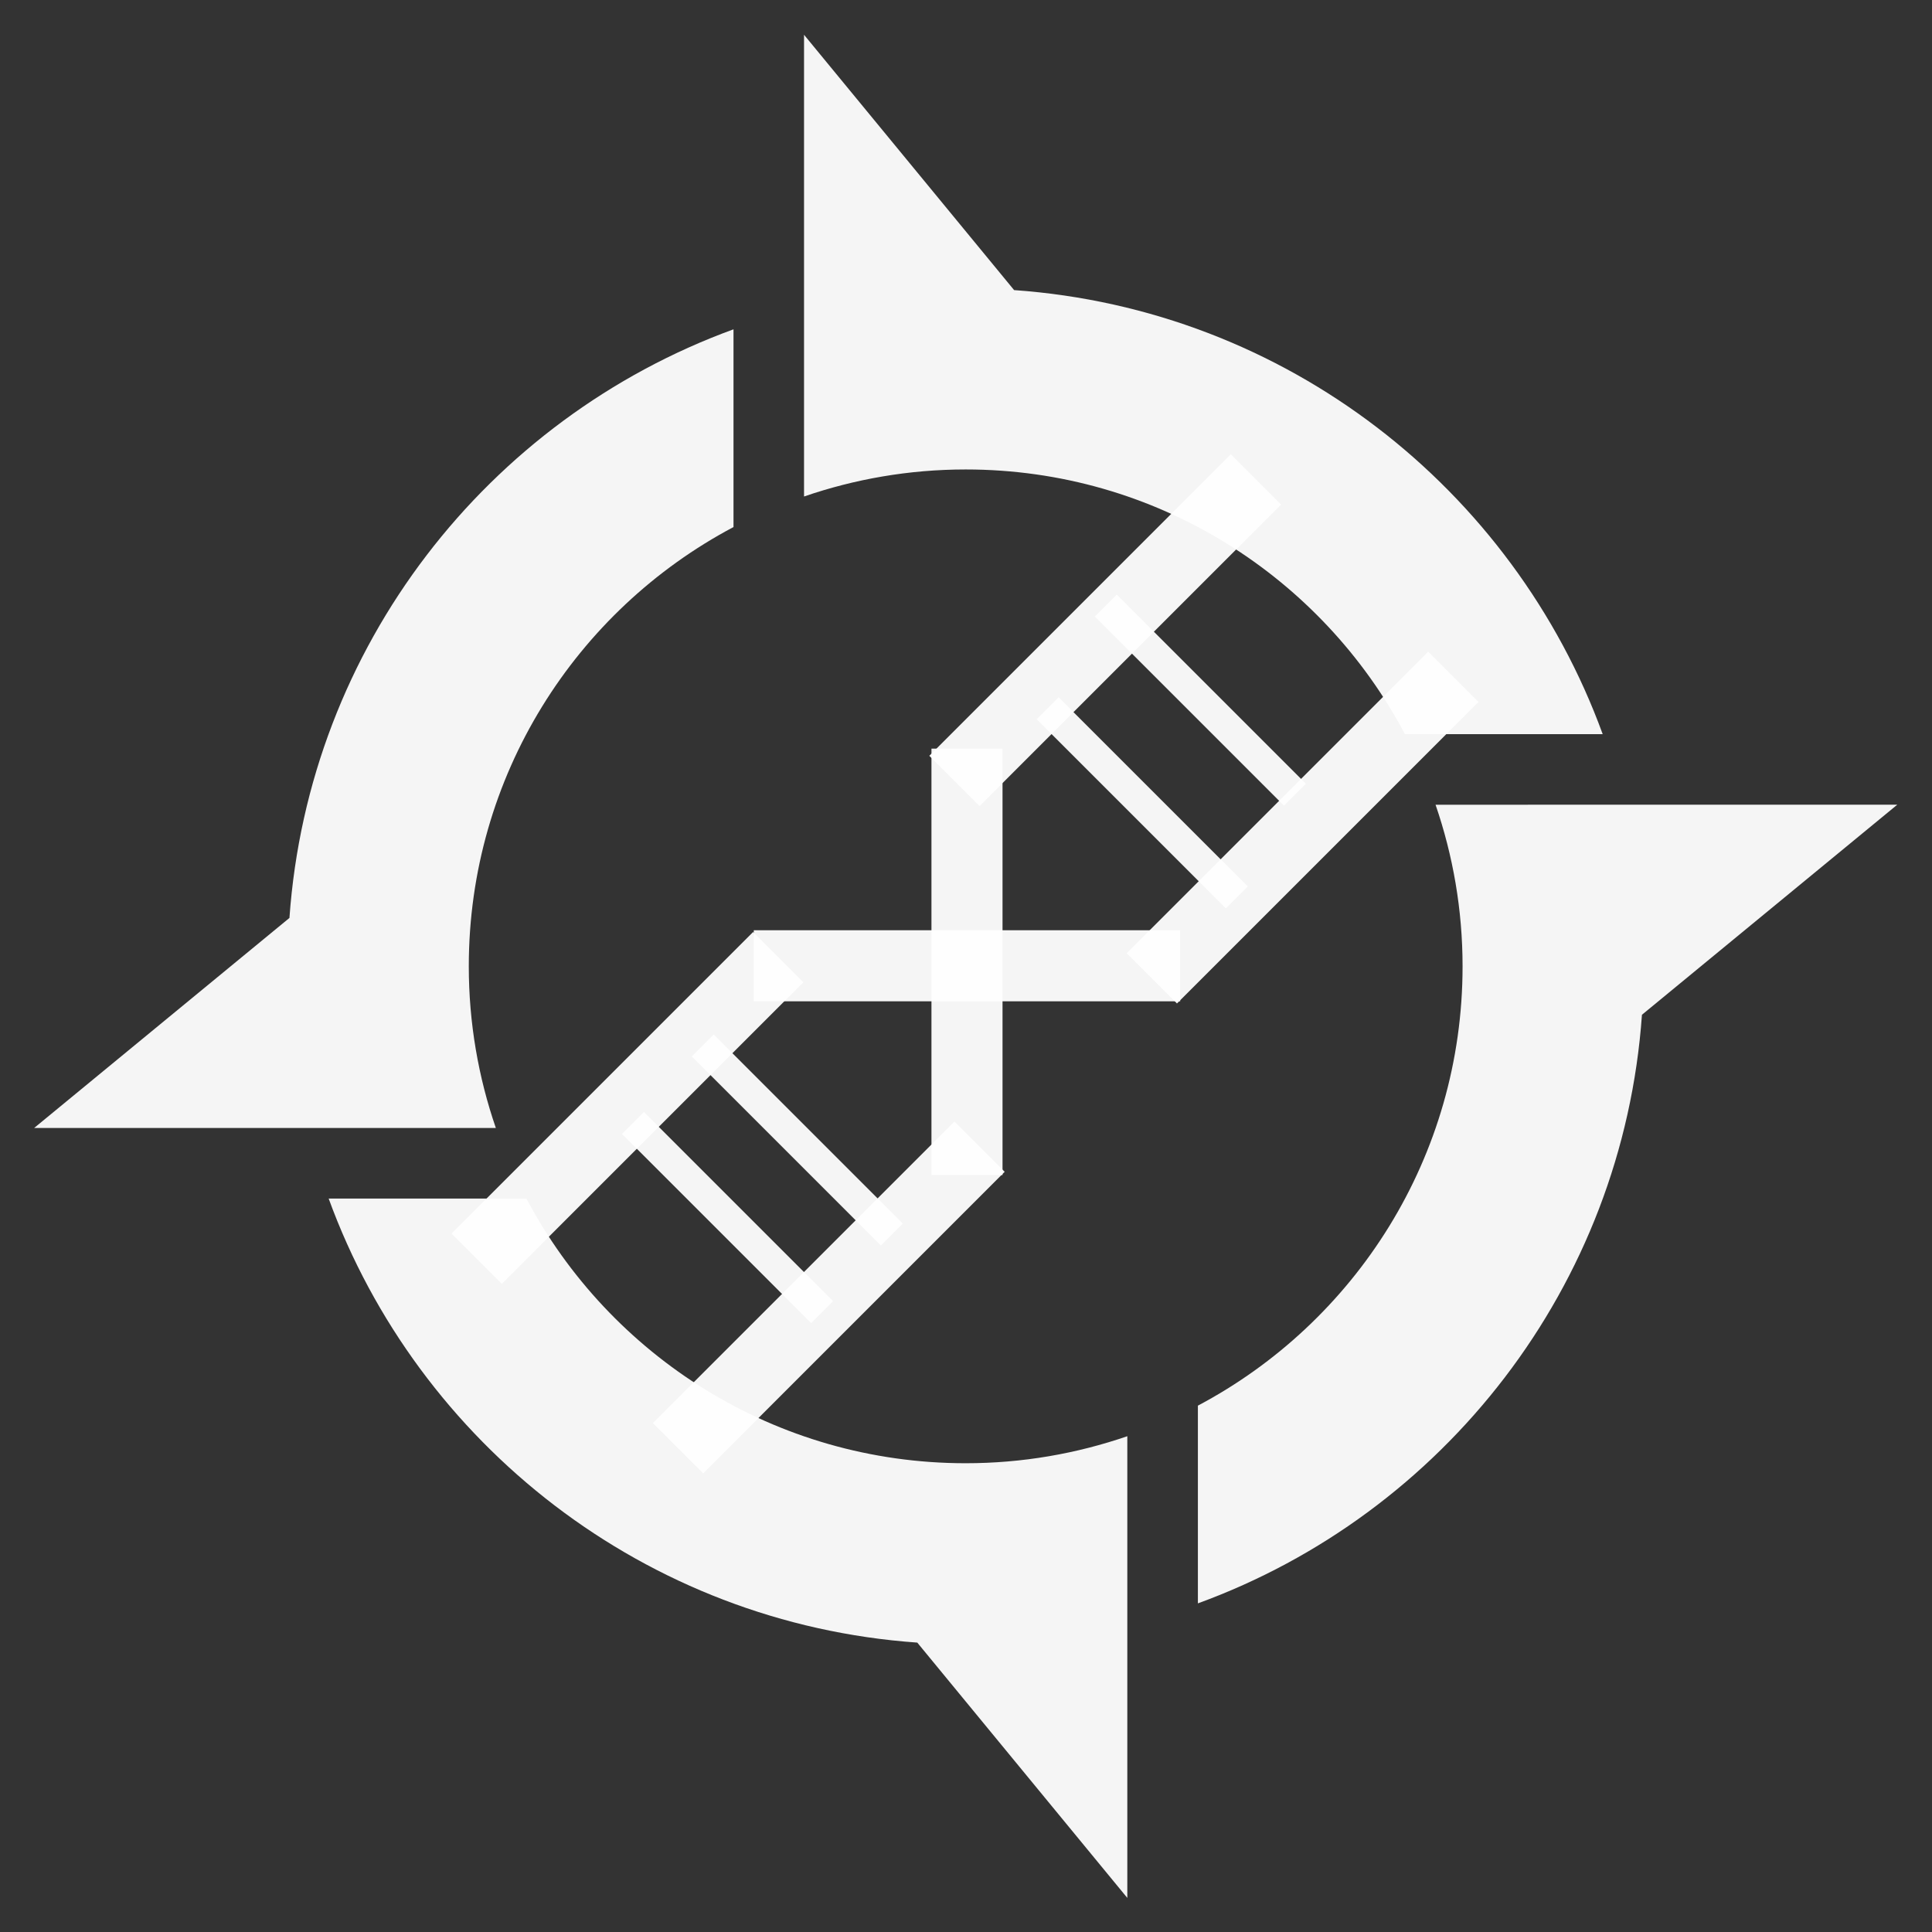 <?xml version="1.0" encoding="UTF-8" standalone="no"?>
<!-- Created with Inkscape (http://www.inkscape.org/) -->

<svg
   xmlns:dc="http://purl.org/dc/elements/1.1/"
   xmlns:cc="http://creativecommons.org/ns#"
   xmlns:rdf="http://www.w3.org/1999/02/22-rdf-syntax-ns#"
   xmlns:svg="http://www.w3.org/2000/svg"
   xmlns="http://www.w3.org/2000/svg"
   xmlns:sodipodi="http://sodipodi.sourceforge.net/DTD/sodipodi-0.dtd"
   xmlns:inkscape="http://www.inkscape.org/namespaces/inkscape"
   version="1.1"
   id="svg2"
   xml:space="preserve"
   width="564.683"
   height="564.693"
   viewBox="0 0 564.683 564.693"
   sodipodi:docname="logo-white.svg"
   inkscape:version="0.92.3 (2405546, 2018-03-11)"><rect x="0" y="0" width="564.683" height="564.693" fill="#333333" stroke="none"/><defs
     id="defs6" /><sodipodi:namedview
     pagecolor="#ffffff"
     bordercolor="#666666"
     borderopacity="1"
     objecttolerance="10"
     gridtolerance="10"
     guidetolerance="10"
     inkscape:pageopacity="0"
     inkscape:pageshadow="2"
     inkscape:window-width="2426"
     inkscape:window-height="1329"
     id="namedview4"
     showgrid="false"
     inkscape:zoom="1.2720315"
     inkscape:cx="136.90256"
     inkscape:cy="261.62801"
     inkscape:window-x="134"
     inkscape:window-y="55"
     inkscape:window-maximized="1"
     inkscape:current-layer="g10"
     fit-margin-top="10"
     fit-margin-right="10"
     fit-margin-bottom="10"
     fit-margin-left="10" /><g
     id="g10"
     inkscape:groupmode="layer"
     inkscape:label="ink_ext_XXXXXX"
     transform="matrix(1.333,0,0,-1.333,-78.054,674.125)"><g
       id="g948"
       style="fill:#ffffff;fill-opacity:0.948"
       transform="translate(0,-58.5)"><path
         d="m 305.736,249.312 c -11.117,-3.824 -23.029,-5.926 -35.441,-5.926 -41.774,0 -78.044,23.522 -96.319,58.036 h -43.359 c 19.634,-53.854 69.491,-93.166 129.065,-97.364 l 46.054,-55.984 v 101.238"
         style="fill:#ffffff;fill-opacity:0.948;fill-rule:nonzero;stroke:none;stroke-width:0.1"
         id="path62"
         inkscape:connector-curvature="0" /><path
         d="m 234.852,455.356 c 11.119,3.824 23.03,5.928 35.443,5.928 41.775,0 78.043,-23.524 96.32,-58.038 h 43.354 c -19.629,53.847 -69.487,93.162 -129.057,97.366 l -46.06,55.982 V 455.356"
         style="fill:#ffffff;fill-opacity:0.948;fill-rule:nonzero;stroke:none;stroke-width:0.1"
         id="path70"
         inkscape:connector-curvature="0" /><path
         d="m 167.276,316.895 c -3.824,11.114 -5.931,23.028 -5.931,35.439 0,41.775 23.525,78.041 58.041,96.322 v 43.356 C 165.533,472.378 126.224,422.522 122.02,362.95 L 66.041,316.895 H 167.276"
         style="fill:#ffffff;fill-opacity:0.948;fill-rule:nonzero;stroke:none;stroke-width:0.1"
         id="path72"
         inkscape:connector-curvature="0" /><path
         d="m 373.318,387.775 c 3.823,-11.114 5.926,-23.028 5.926,-35.441 0,-41.778 -23.521,-78.039 -58.035,-96.321 v -43.355 c 53.85,19.631 93.16,69.486 97.367,129.06 l 55.977,46.057 H 373.318"
         style="fill:#ffffff;fill-opacity:0.948;fill-rule:nonzero;stroke:none;stroke-width:0.1"
         id="path74"
         inkscape:connector-curvature="0" /></g><path
       d="m 1365.204,1057.102 h -137.888 v 77.203 c 21.456,4.491 43.678,6.939 66.475,6.939 24.564,0 48.425,-2.873 71.413,-8.067 z m 0,-75.415 h -137.888 v 54.874 h 137.888 z m 0,-66.432 -68.965,-68.965 -68.923,68.923 v 45.934 h 137.888 z m 0,-202.681 v -50.468 h -137.888 v 48.616 l 68.923,68.923 z m 0,-119.476 h -137.888 v 48.467 h 137.888 z m -0.085,-88.633 c -22.435,-4.896 -47.446,-7.897 -71.328,-7.897 -22.797,0 -45.019,2.405 -66.475,6.897 v 69.135 h 137.888 z m -184.887,224.116 v -211.387 c -280.663,129.871 -244.061,504.979 0,603.382 V 896.055 l 82.673,-83.078 -83.248,-83.227 1.171,-1.171 z M 1412.33,519.11 v 211.983 l -82.779,81.886 82.779,83.078 v 222.583"
       style="opacity:0.6;fill:#47657a;fill-opacity:1;fill-rule:nonzero;stroke:none;stroke-width:21.286"
       id="path84566"
       inkscape:connector-curvature="0"
       sodipodi:nodetypes="cccscccccccccccccccccccccccccsccccccccccccccccc" /><g
       id="g4026-7-9"
       transform="matrix(0.088,0,0,-0.088,465.365,342.417)"
       style="fill:#ffffff;fill-opacity:0.948"
       inkscape:export-filename="/home/marpiech/rsync/workspace/genomestore/src/main/webapp/css/images/seqinspectorlogo.png"
       inkscape:export-xdpi="6.7250743"
       inkscape:export-ydpi="6.7250743"><rect
         y="9.586"
         x="-2301.978"
         height="1062.451"
         width="177.075"
         id="rect3878-8-2"
         style="fill:#ffffff;fill-opacity:0.948;stroke:none" /><rect
         transform="rotate(90)"
         y="1682.215"
         x="462.111"
         height="1062.451"
         width="177.075"
         id="rect3878-7-6-6"
         style="fill:#ffffff;fill-opacity:0.948;stroke:none" /><rect
         transform="rotate(45)"
         y="588.54"
         x="-916.5"
         height="1062.451"
         width="177.075"
         id="rect3878-7-2-4-2"
         style="fill:#ffffff;fill-opacity:0.948;stroke:none" /><rect
         transform="rotate(45)"
         y="588.54"
         x="-1612.117"
         height="1062.451"
         width="177.075"
         id="rect3878-7-2-2-7-9"
         style="fill:#ffffff;fill-opacity:0.948;stroke:none" /><rect
         transform="rotate(45)"
         y="2251.065"
         x="-923.456"
         height="1062.451"
         width="177.075"
         id="rect3878-7-2-2-6-2-2"
         style="fill:#ffffff;fill-opacity:0.948;stroke:none" /><rect
         transform="rotate(45)"
         y="2271.934"
         x="-1612.117"
         height="1062.451"
         width="177.075"
         id="rect3878-7-2-2-6-1-3-6"
         style="fill:#ffffff;fill-opacity:0.948;stroke:none" /><rect
         transform="rotate(-45)"
         y="-1565.831"
         x="-1113.934"
         height="666.315"
         width="77.254"
         id="rect3970-3-5"
         style="fill:#ffffff;fill-opacity:0.948;stroke:none" /><rect
         transform="rotate(-45)"
         y="-1487.305"
         x="-1397.31"
         height="666.315"
         width="77.254"
         id="rect3970-7-2-1"
         style="fill:#ffffff;fill-opacity:0.948;stroke:none" /><rect
         transform="rotate(-45)"
         y="-1487.305"
         x="-2858.576"
         height="666.315"
         width="77.254"
         id="rect3970-7-1-2-34"
         style="fill:#ffffff;fill-opacity:0.948;stroke:none" /><rect
         transform="rotate(-45)"
         y="-1500.961"
         x="-2599.099"
         height="666.315"
         width="77.254"
         id="rect3970-7-1-8-4-6"
         style="fill:#ffffff;fill-opacity:0.948;stroke:none" /></g></g></svg>